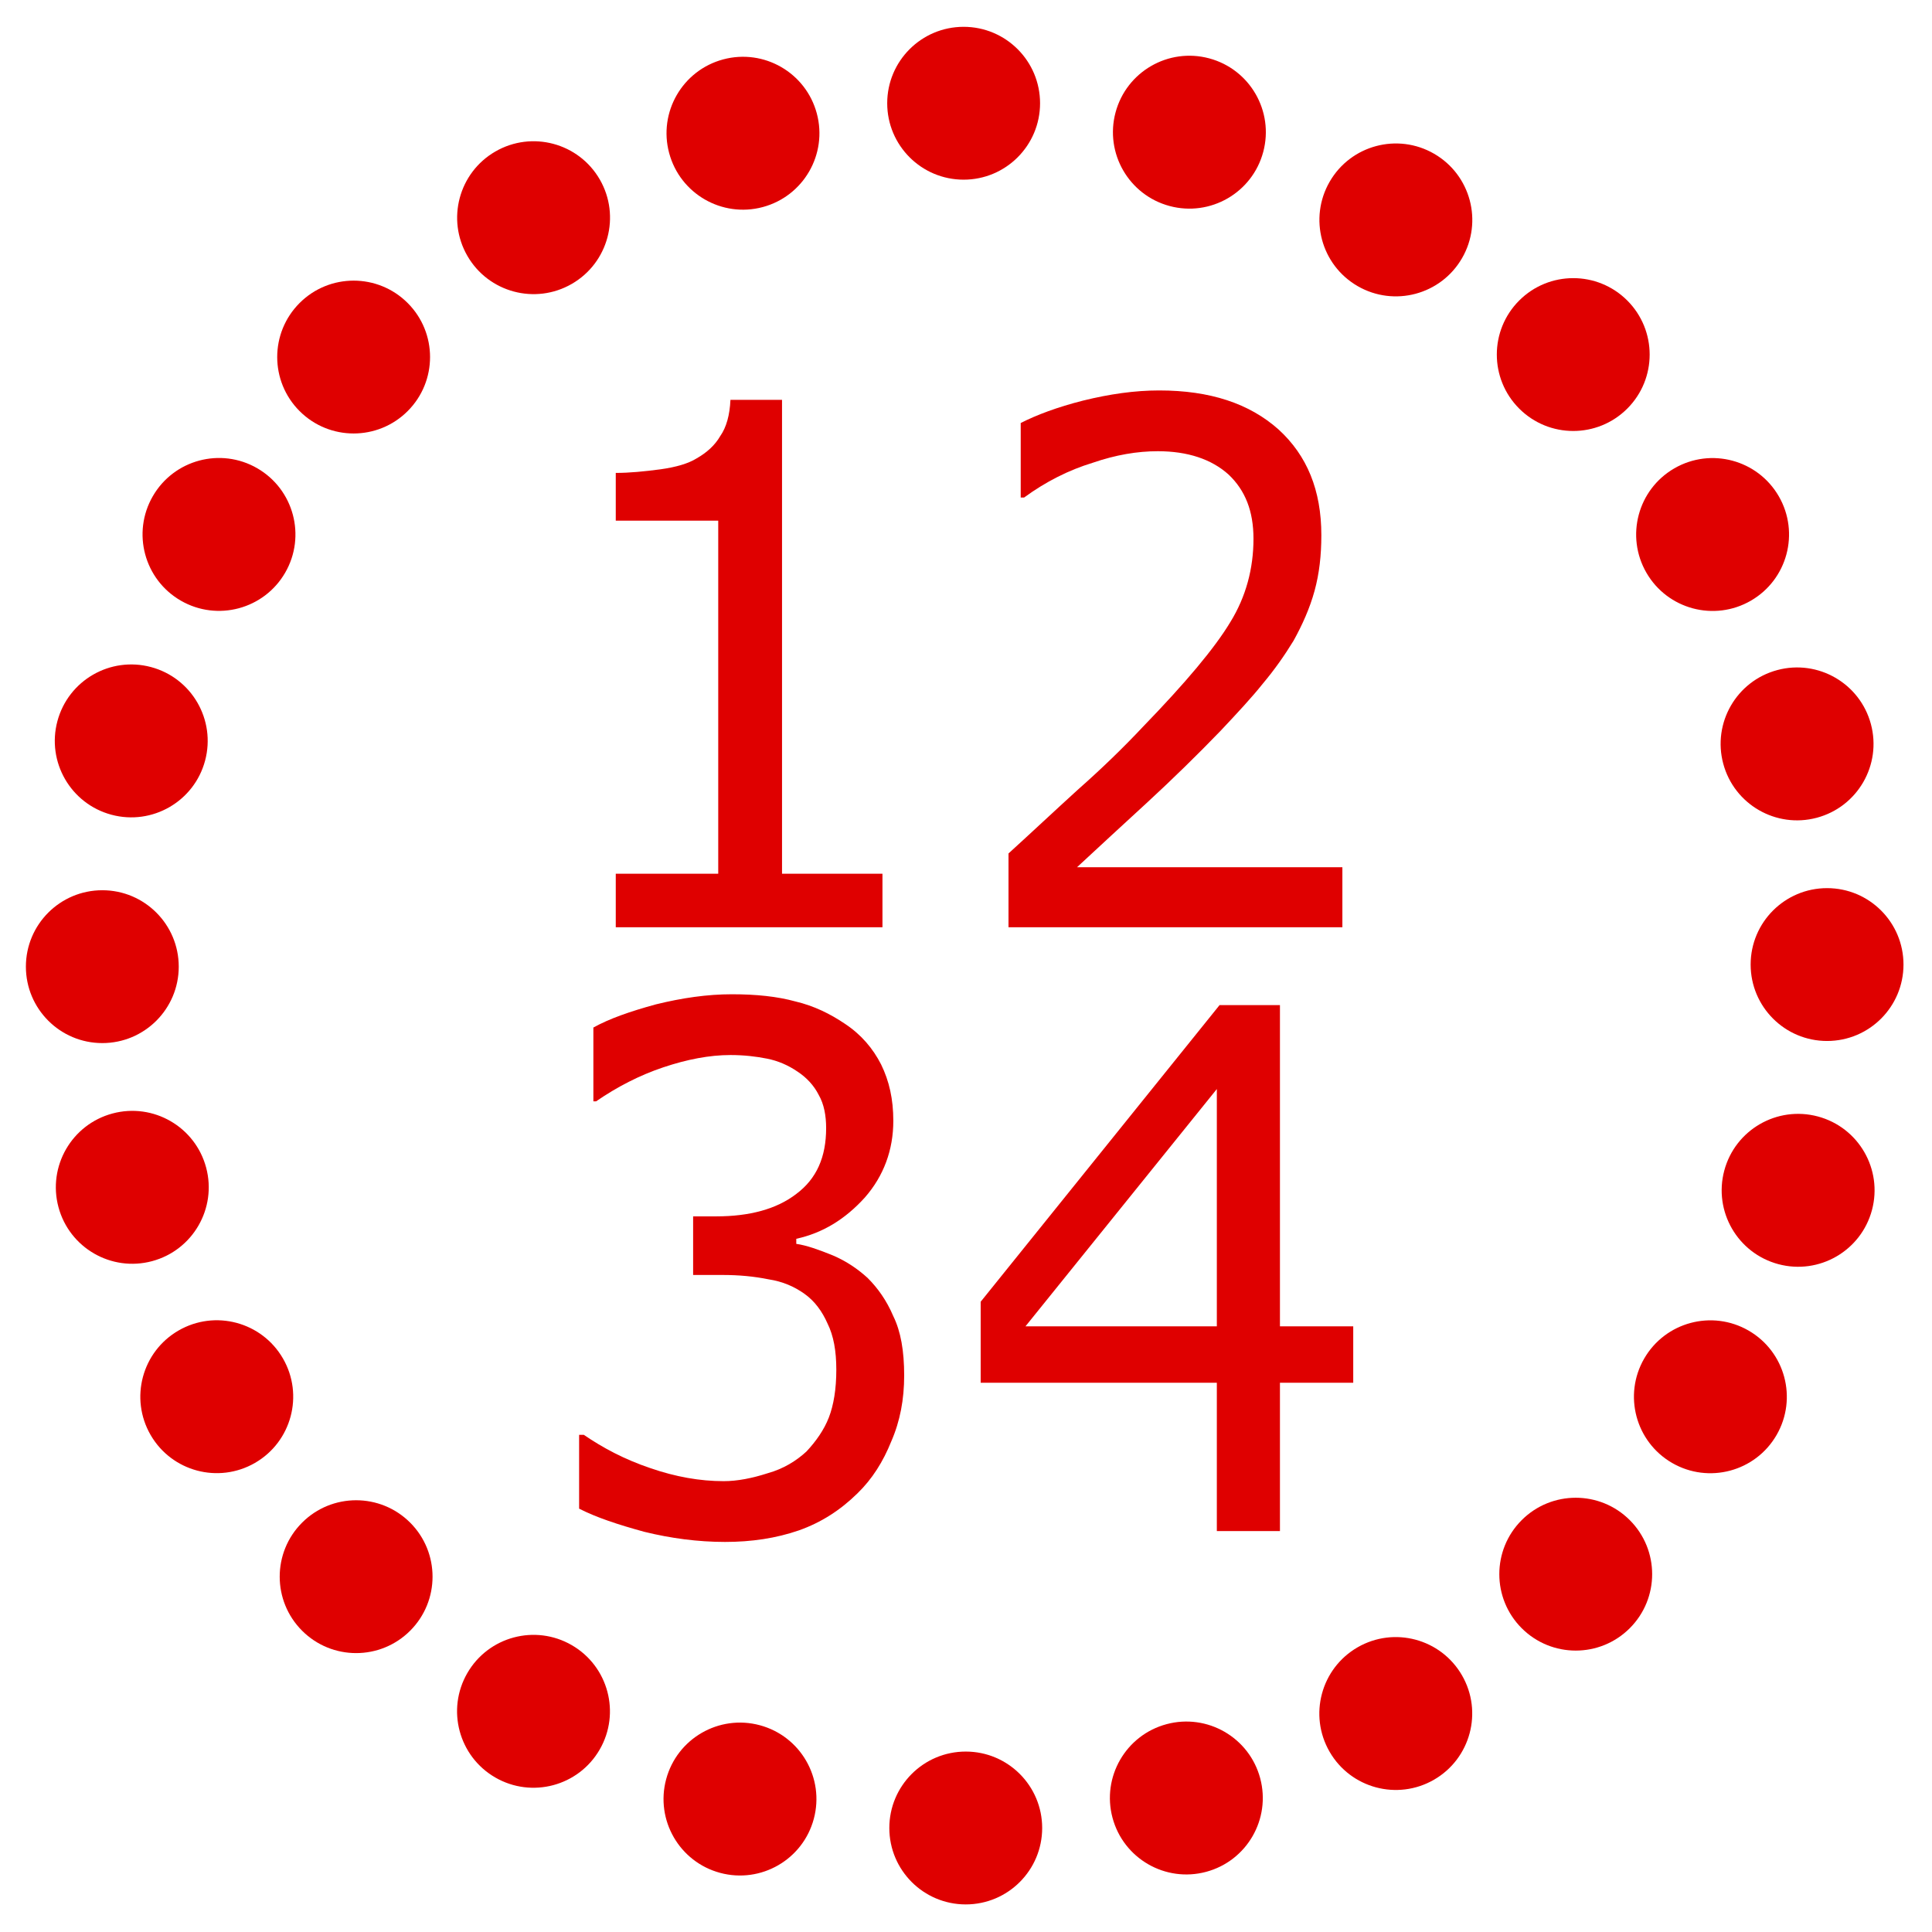 <?xml version="1.0" encoding="UTF-8" standalone="no"?>
<!DOCTYPE svg PUBLIC "-//W3C//DTD SVG 1.1//EN" "http://www.w3.org/Graphics/SVG/1.1/DTD/svg11.dtd">
<svg width="100%" height="100%" viewBox="0 0 144 144" version="1.1" xmlns="http://www.w3.org/2000/svg" xmlns:xlink="http://www.w3.org/1999/xlink" xml:space="preserve" xmlns:serif="http://www.serif.com/" style="fill-rule:evenodd;clip-rule:evenodd;stroke-linejoin:round;stroke-miterlimit:2;">
    <g id="image" transform="matrix(1.182,0,0,1.182,-199.211,-5.303)">
        <rect x="168.513" y="4.486" width="121.81" height="121.81" style="fill:none;"/>
        <g transform="matrix(0.972,0,0,0.972,8.533,1.816)">
            <g transform="matrix(3.779,0,0,3.779,-574.526,-15.602)">
                <circle cx="212.134" cy="6.628" r="1.312" style="fill:rgb(223,0,0);"/>
            </g>
            <g transform="matrix(2.672,2.672,-2.672,2.672,-282.436,-558.783)">
                <circle cx="212.134" cy="6.628" r="1.312" style="fill:rgb(223,0,0);"/>
            </g>
            <g transform="matrix(3.651,0.978,-0.978,3.651,-526.245,-220.343)">
                <circle cx="212.134" cy="6.628" r="1.312" style="fill:rgb(223,0,0);"/>
            </g>
            <g transform="matrix(3.273,1.89,-1.89,3.273,-426.619,-405.612)">
                <circle cx="212.134" cy="6.628" r="1.312" style="fill:rgb(223,0,0);"/>
            </g>
            <g transform="matrix(1.89,3.273,-3.273,1.89,-103.523,-669.418)">
                <circle cx="212.134" cy="6.628" r="1.312" style="fill:rgb(223,0,0);"/>
            </g>
            <g transform="matrix(0.978,3.651,-3.651,0.978,97.929,-729.976)">
                <circle cx="212.134" cy="6.628" r="1.312" style="fill:rgb(223,0,0);"/>
            </g>
            <g transform="matrix(2.31417e-16,3.779,-3.779,2.31417e-16,308.19,-736.332)">
                <circle cx="212.134" cy="6.628" r="1.312" style="fill:rgb(223,0,0);"/>
            </g>
            <g transform="matrix(-0.978,3.651,-3.651,-0.978,512.931,-688.051)">
                <circle cx="212.134" cy="6.628" r="1.312" style="fill:rgb(223,0,0);"/>
            </g>
            <g transform="matrix(-1.89,3.273,-3.273,-1.89,698.2,-588.425)">
                <circle cx="212.134" cy="6.628" r="1.312" style="fill:rgb(223,0,0);"/>
            </g>
            <g transform="matrix(-2.672,2.672,-2.672,-2.672,851.37,-444.242)">
                <circle cx="212.134" cy="6.628" r="1.312" style="fill:rgb(223,0,0);"/>
            </g>
            <g transform="matrix(-3.273,1.89,-1.89,-3.273,962.005,-265.329)">
                <circle cx="212.134" cy="6.628" r="1.312" style="fill:rgb(223,0,0);"/>
            </g>
            <g transform="matrix(-3.651,0.978,-0.978,-3.651,1022.56,-63.877)">
                <circle cx="212.134" cy="6.628" r="1.312" style="fill:rgb(223,0,0);"/>
            </g>
            <g transform="matrix(-3.779,4.62834e-16,-4.62834e-16,-3.779,1028.92,146.384)">
                <circle cx="212.134" cy="6.628" r="1.312" style="fill:rgb(223,0,0);"/>
            </g>
            <g transform="matrix(-3.651,-0.978,0.978,-3.651,980.638,351.125)">
                <circle cx="212.134" cy="6.628" r="1.312" style="fill:rgb(223,0,0);"/>
            </g>
            <g transform="matrix(-3.273,-1.89,1.89,-3.273,881.012,536.394)">
                <circle cx="212.134" cy="6.628" r="1.312" style="fill:rgb(223,0,0);"/>
            </g>
            <g transform="matrix(-2.672,-2.672,2.672,-2.672,736.829,689.565)">
                <circle cx="212.134" cy="6.628" r="1.312" style="fill:rgb(223,0,0);"/>
            </g>
            <g transform="matrix(-1.89,-3.273,3.273,-1.89,557.916,800.199)">
                <circle cx="212.134" cy="6.628" r="1.312" style="fill:rgb(223,0,0);"/>
            </g>
            <g transform="matrix(-0.978,-3.651,3.651,-0.978,356.464,860.757)">
                <circle cx="212.134" cy="6.628" r="1.312" style="fill:rgb(223,0,0);"/>
            </g>
            <g transform="matrix(-6.94251e-16,-3.779,3.779,-6.94251e-16,146.204,867.113)">
                <circle cx="212.134" cy="6.628" r="1.312" style="fill:rgb(223,0,0);"/>
            </g>
            <g transform="matrix(0.978,-3.651,3.651,0.978,-58.538,818.832)">
                <circle cx="212.134" cy="6.628" r="1.312" style="fill:rgb(223,0,0);"/>
            </g>
            <g transform="matrix(1.89,-3.273,3.273,1.89,-243.806,719.206)">
                <circle cx="212.134" cy="6.628" r="1.312" style="fill:rgb(223,0,0);"/>
            </g>
            <g transform="matrix(2.672,-2.672,2.672,2.672,-396.977,575.023)">
                <circle cx="212.134" cy="6.628" r="1.312" style="fill:rgb(223,0,0);"/>
            </g>
            <g transform="matrix(3.273,-1.89,1.89,3.273,-507.612,396.11)">
                <circle cx="212.134" cy="6.628" r="1.312" style="fill:rgb(223,0,0);"/>
            </g>
            <g transform="matrix(3.651,-0.978,0.978,3.651,-568.17,194.659)">
                <circle cx="212.134" cy="6.628" r="1.312" style="fill:rgb(223,0,0);"/>
            </g>
        </g>
        <g transform="matrix(1.08,0,0,1.08,150.877,-8.043)">
            <g transform="matrix(0.938,0,0,1,2.92,0)">
                <g transform="matrix(42.241,0,0,42.241,46.904,65.741)">
                    <path d="M0.529,-0L0.136,-0L0.136,-0.074L0.287,-0.074L0.287,-0.562L0.136,-0.562L0.136,-0.628C0.156,-0.628 0.178,-0.63 0.202,-0.633C0.225,-0.636 0.243,-0.641 0.255,-0.648C0.27,-0.656 0.282,-0.666 0.29,-0.679C0.299,-0.691 0.304,-0.708 0.305,-0.729L0.381,-0.729L0.381,-0.074L0.529,-0.074L0.529,-0Z" style="fill:rgb(223,0,0);fill-rule:nonzero;"/>
                </g>
                <g transform="matrix(42.241,0,0,42.241,73.758,65.741)">
                    <path d="M0.571,-0L0.079,-0L0.079,-0.102C0.113,-0.131 0.147,-0.161 0.181,-0.19C0.216,-0.219 0.248,-0.248 0.277,-0.277C0.34,-0.338 0.383,-0.386 0.406,-0.422C0.429,-0.457 0.44,-0.496 0.44,-0.537C0.44,-0.575 0.428,-0.604 0.403,-0.626C0.378,-0.647 0.343,-0.658 0.299,-0.658C0.269,-0.658 0.237,-0.653 0.203,-0.642C0.168,-0.632 0.134,-0.616 0.102,-0.594L0.097,-0.594L0.097,-0.697C0.12,-0.708 0.151,-0.719 0.189,-0.728C0.228,-0.737 0.265,-0.742 0.301,-0.742C0.376,-0.742 0.434,-0.724 0.477,-0.688C0.519,-0.652 0.54,-0.604 0.54,-0.542C0.54,-0.514 0.537,-0.489 0.53,-0.465C0.523,-0.441 0.512,-0.418 0.499,-0.396C0.486,-0.376 0.471,-0.356 0.454,-0.337C0.437,-0.317 0.416,-0.296 0.392,-0.272C0.357,-0.238 0.321,-0.205 0.284,-0.173C0.247,-0.141 0.212,-0.111 0.18,-0.083L0.571,-0.083L0.571,-0Z" style="fill:rgb(223,0,0);fill-rule:nonzero;"/>
                </g>
            </g>
            <g transform="matrix(0.938,0,0,1,2.92,0)">
                <g transform="matrix(42.241,0,0,42.241,46.904,100.996)">
                    <path d="M0.507,-0.35C0.522,-0.336 0.535,-0.319 0.545,-0.297C0.556,-0.276 0.561,-0.249 0.561,-0.215C0.561,-0.182 0.555,-0.152 0.542,-0.124C0.53,-0.096 0.514,-0.072 0.492,-0.052C0.467,-0.029 0.439,-0.012 0.406,-0.001C0.372,0.01 0.336,0.015 0.297,0.015C0.257,0.015 0.217,0.01 0.178,0.001C0.139,-0.009 0.107,-0.019 0.082,-0.031L0.082,-0.133L0.089,-0.133C0.117,-0.115 0.149,-0.099 0.187,-0.087C0.224,-0.075 0.26,-0.069 0.295,-0.069C0.315,-0.069 0.337,-0.073 0.36,-0.08C0.383,-0.086 0.402,-0.097 0.417,-0.11C0.431,-0.124 0.443,-0.14 0.45,-0.157C0.457,-0.174 0.461,-0.196 0.461,-0.223C0.461,-0.249 0.457,-0.27 0.448,-0.287C0.44,-0.304 0.429,-0.318 0.414,-0.328C0.399,-0.338 0.382,-0.345 0.361,-0.348C0.34,-0.352 0.318,-0.354 0.293,-0.354L0.25,-0.354L0.25,-0.435L0.284,-0.435C0.333,-0.435 0.373,-0.445 0.402,-0.466C0.432,-0.487 0.446,-0.517 0.446,-0.557C0.446,-0.574 0.443,-0.59 0.435,-0.603C0.428,-0.616 0.417,-0.627 0.404,-0.635C0.39,-0.644 0.375,-0.65 0.359,-0.653C0.343,-0.656 0.325,-0.658 0.305,-0.658C0.274,-0.658 0.241,-0.652 0.206,-0.641C0.171,-0.63 0.138,-0.614 0.107,-0.594L0.103,-0.594L0.103,-0.696C0.126,-0.708 0.156,-0.718 0.195,-0.728C0.234,-0.737 0.271,-0.742 0.307,-0.742C0.343,-0.742 0.374,-0.739 0.401,-0.732C0.428,-0.726 0.452,-0.715 0.474,-0.701C0.498,-0.686 0.515,-0.667 0.527,-0.645C0.539,-0.622 0.545,-0.597 0.545,-0.567C0.545,-0.527 0.531,-0.491 0.503,-0.461C0.474,-0.431 0.441,-0.412 0.402,-0.404L0.402,-0.397C0.417,-0.395 0.435,-0.389 0.456,-0.381C0.476,-0.373 0.493,-0.362 0.507,-0.35Z" style="fill:rgb(223,0,0);fill-rule:nonzero;"/>
                </g>
                <g transform="matrix(42.241,0,0,42.241,73.758,100.996)">
                    <path d="M0.587,-0.205L0.479,-0.205L0.479,-0L0.386,-0L0.386,-0.205L0.038,-0.205L0.038,-0.317L0.39,-0.727L0.479,-0.727L0.479,-0.283L0.587,-0.283L0.587,-0.205ZM0.386,-0.283L0.386,-0.611L0.104,-0.283L0.386,-0.283Z" style="fill:rgb(223,0,0);fill-rule:nonzero;"/>
                </g>
            </g>
        </g>
    </g>
</svg>
